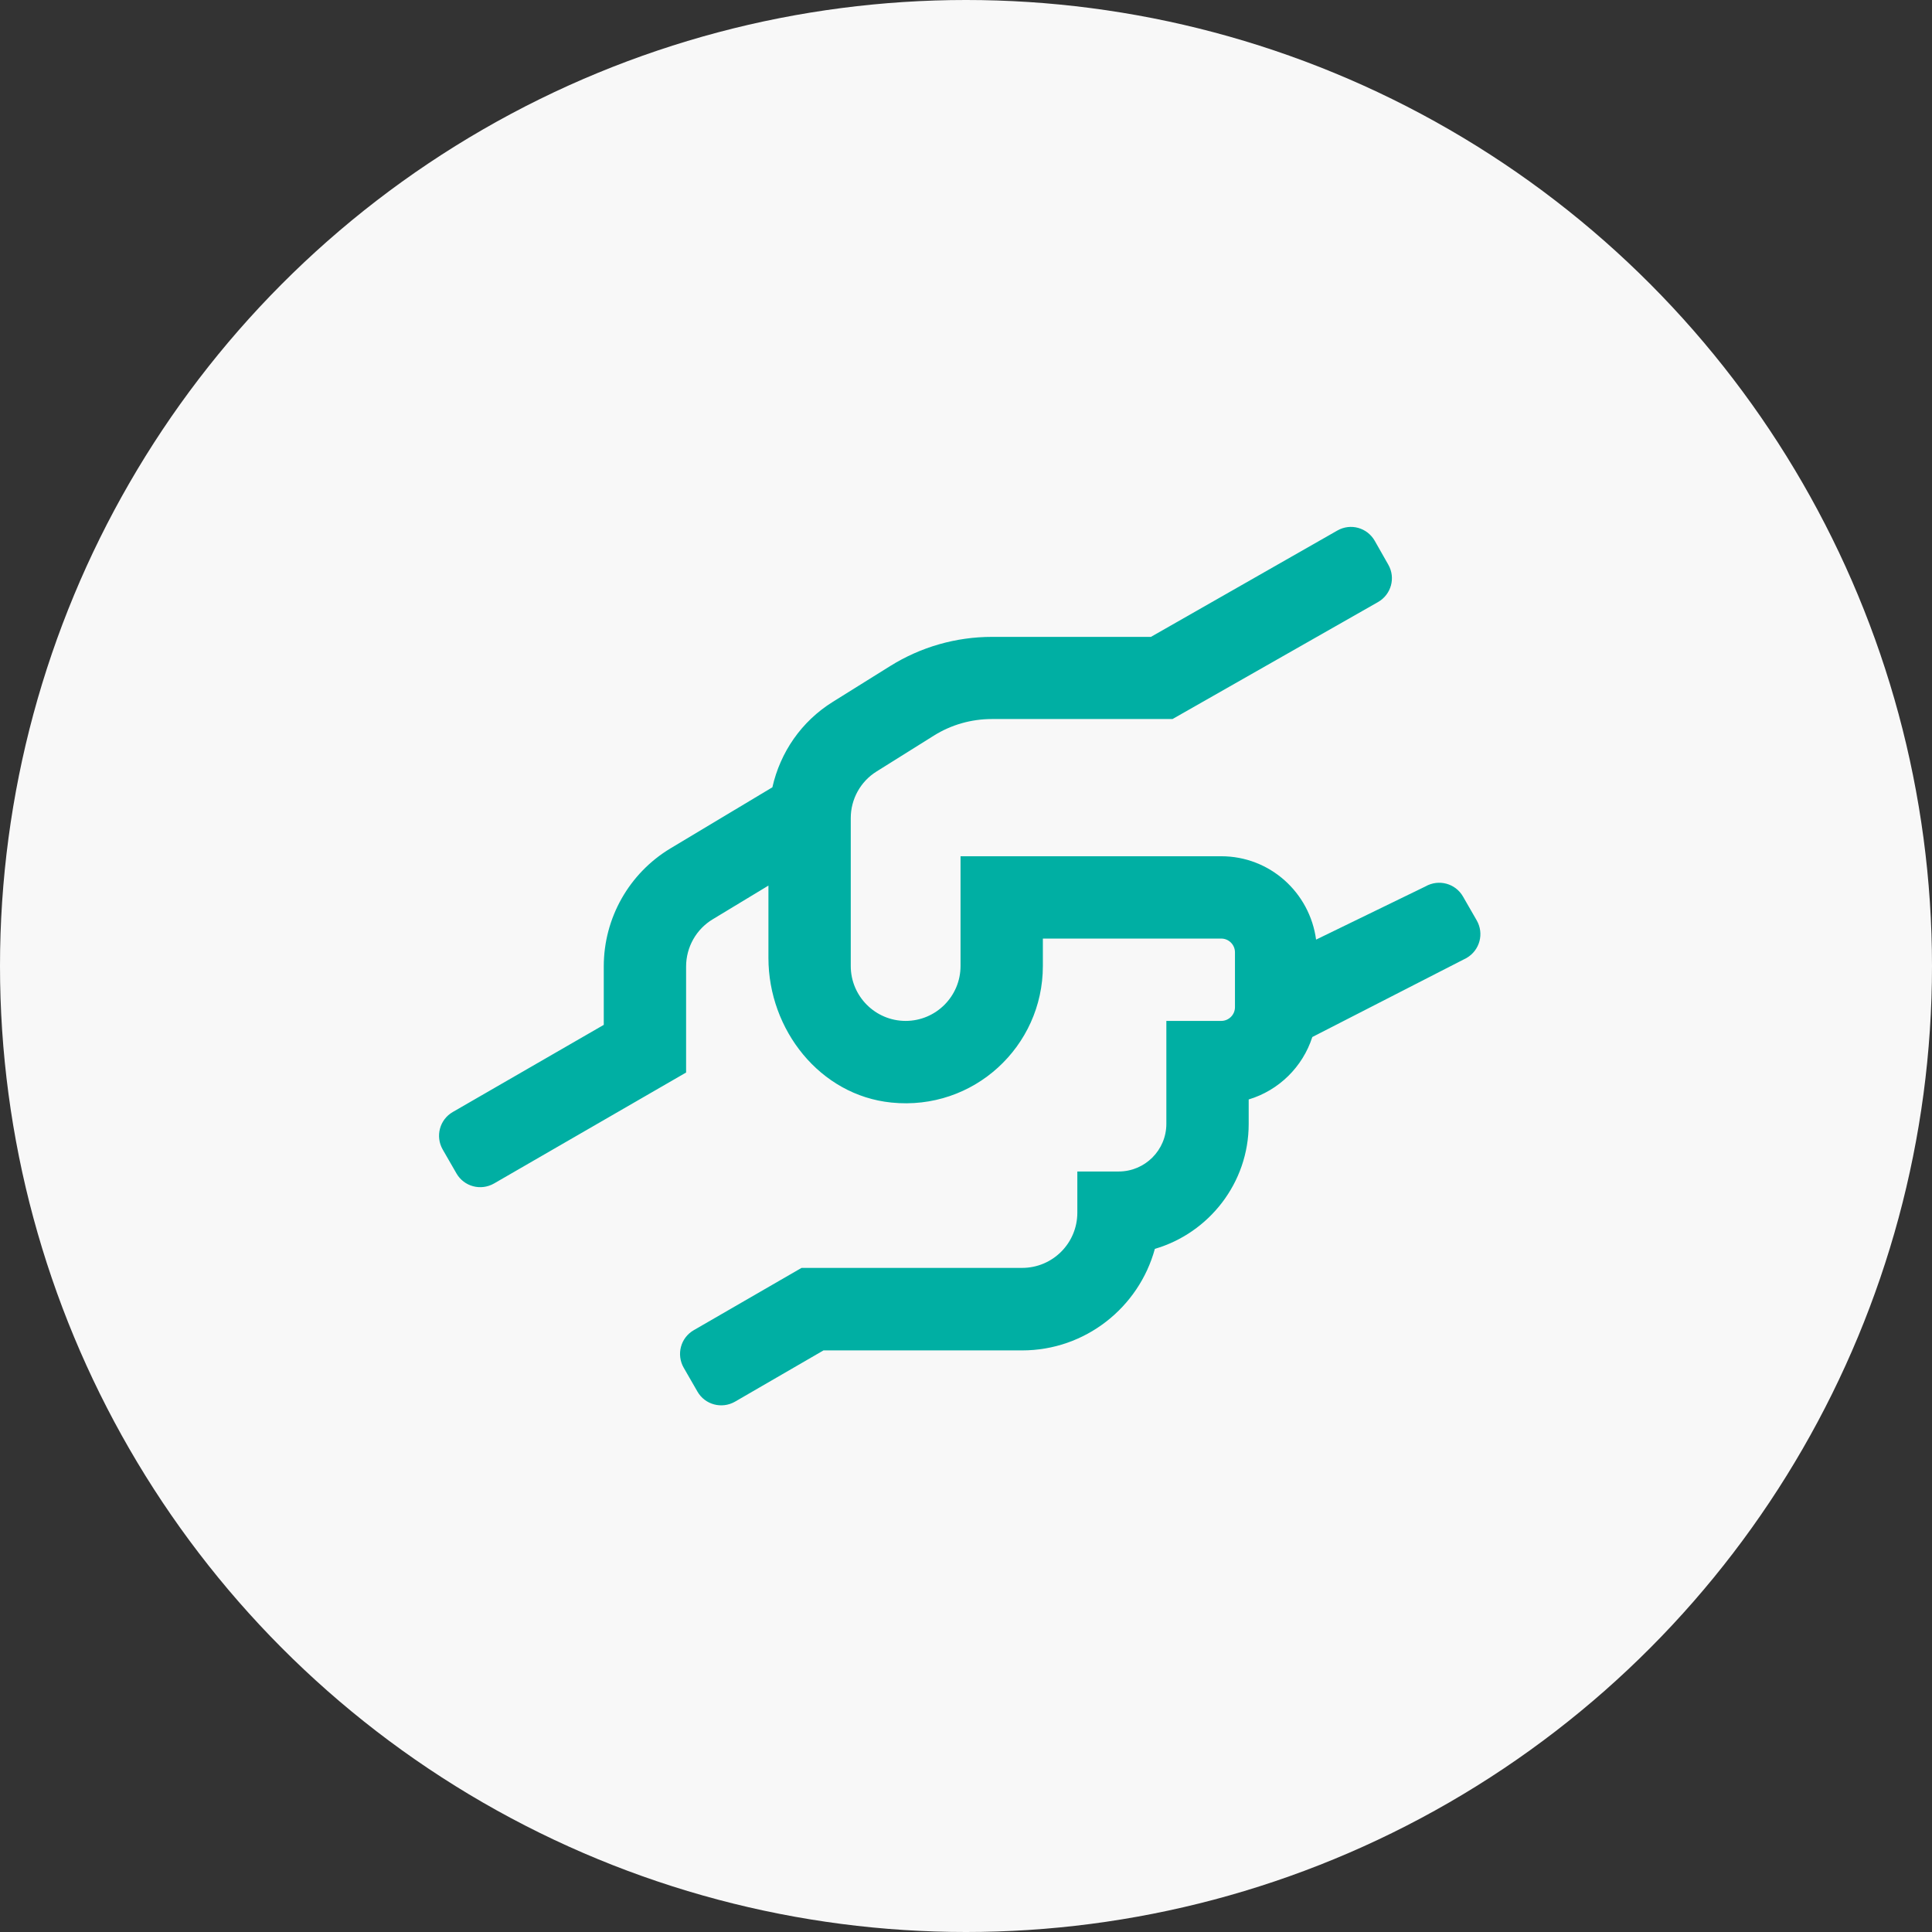 <svg width="88" height="88" viewBox="0 0 88 88" fill="none" xmlns="http://www.w3.org/2000/svg">
<rect x="0" y="0" width="88" height="88" fill="#333333" stroke="none"/>
<circle cx="44" cy="44" r="44" fill="#F8F8F8"/>
<path fill-rule="evenodd" clip-rule="evenodd" d="M33.477 63.845L37.509 61.509H46.556C49.438 61.509 51.876 59.548 52.602 56.884C55.063 56.165 56.876 53.884 56.876 51.196V50.079C58.251 49.665 59.337 48.595 59.774 47.235L66.802 43.634C67.404 43.282 67.607 42.524 67.263 41.923L66.638 40.837C66.294 40.235 65.529 40.032 64.927 40.376L59.946 42.798C59.657 40.657 57.845 39.001 55.626 39.001H43.751V44.001C43.751 45.376 42.634 46.501 41.251 46.501C39.868 46.501 38.751 45.376 38.751 44.001V37.259C38.751 36.399 39.196 35.595 39.923 35.142L42.532 33.509C43.329 33.009 44.243 32.751 45.181 32.751H53.407L62.767 27.423C63.368 27.079 63.579 26.321 63.235 25.72L62.618 24.634C62.274 24.032 61.517 23.821 60.915 24.165L52.423 29.009H45.181C43.54 29.009 41.938 29.47 40.548 30.337L37.931 31.97C36.501 32.86 35.54 34.267 35.181 35.86L30.54 38.642C28.657 39.774 27.501 41.813 27.501 44.017V46.681L20.626 50.649C20.024 50.993 19.821 51.759 20.165 52.36L20.79 53.446C21.134 54.048 21.899 54.251 22.501 53.907L31.251 48.852V44.024C31.251 43.142 31.712 42.321 32.47 41.868L35.001 40.337V43.634C35.001 46.899 37.345 49.892 40.602 50.22C44.345 50.602 47.501 47.665 47.501 44.001V42.751H55.626C55.97 42.751 56.251 43.032 56.251 43.376V45.876C56.251 46.22 55.97 46.501 55.626 46.501H53.126V51.188C53.126 52.392 52.149 53.36 50.954 53.36H49.071V55.235C49.071 56.626 47.946 57.751 46.556 57.751H36.509L31.602 60.587C31.001 60.931 30.798 61.696 31.142 62.298L31.767 63.384C32.11 63.985 32.876 64.188 33.477 63.845Z" fill="#00AFA3"/>
</svg>
